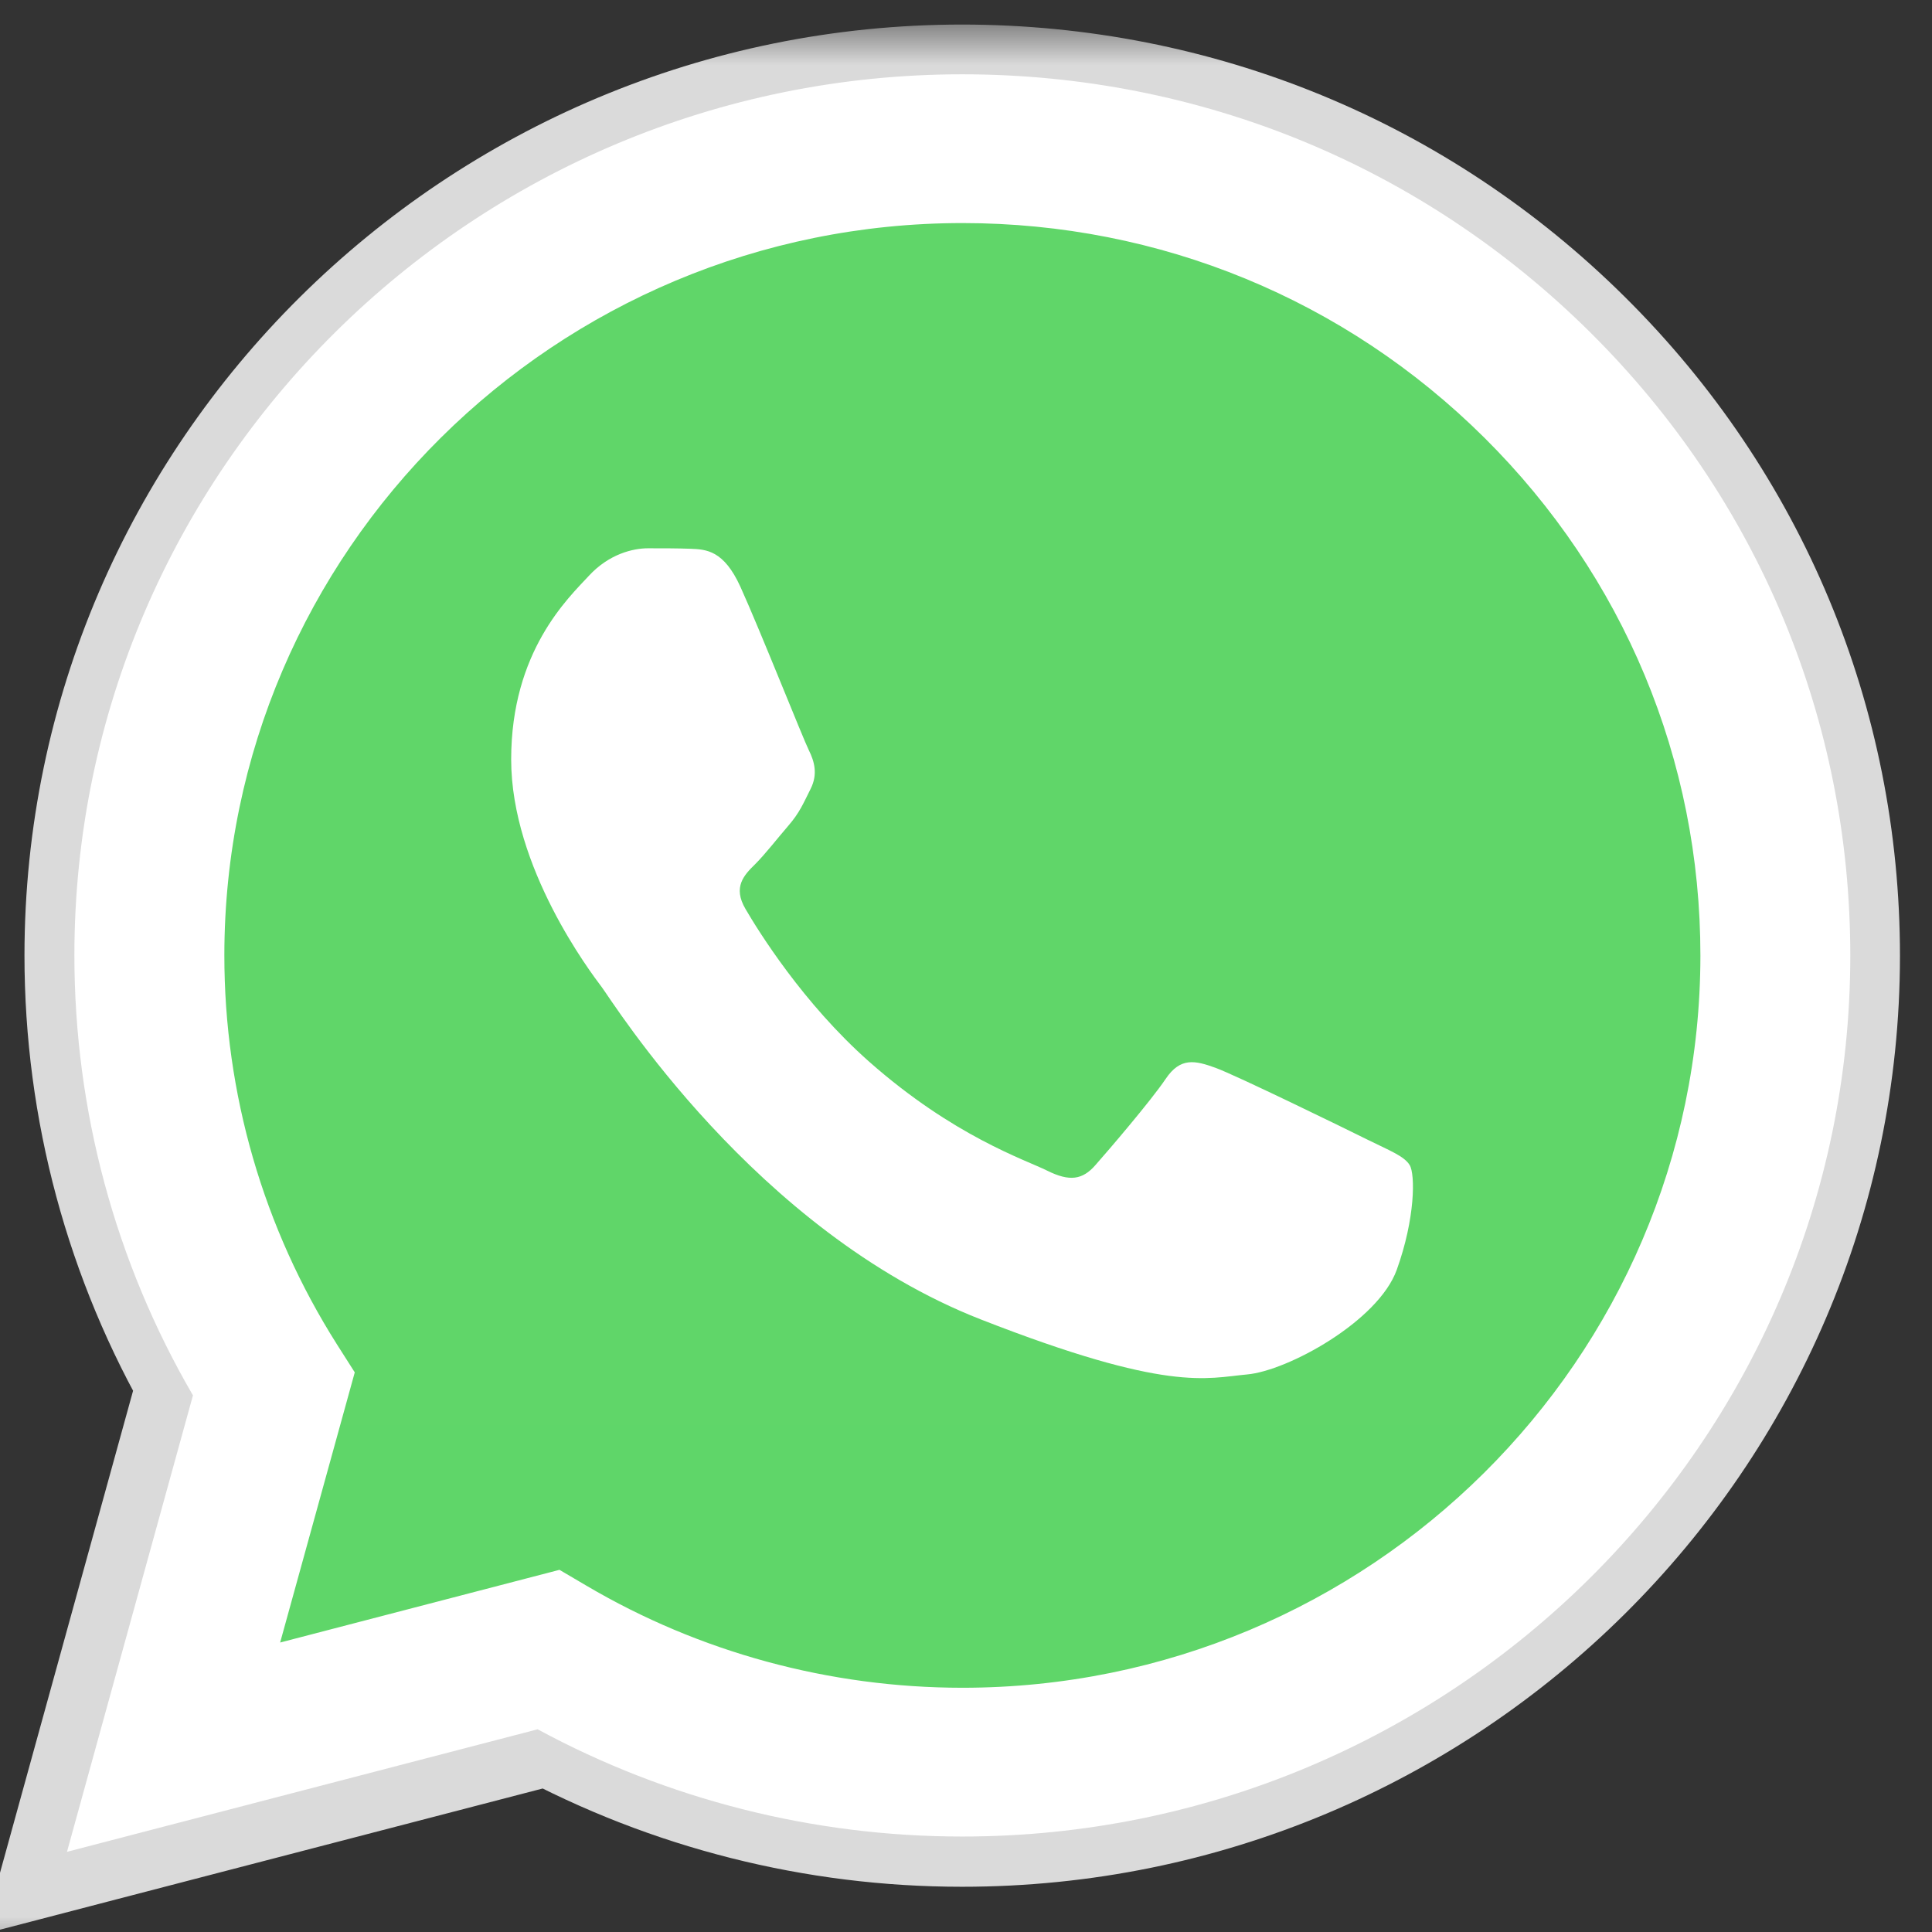 <svg width="24" height="24" viewBox="0 0 24 24" fill="none" xmlns="http://www.w3.org/2000/svg">
<rect x="0" y="0" width="24" height="24" fill="#333333" stroke="none"/>
<g clip-path="url(#clip0_2003_68)">
<mask id="path-1-outside-1_2003_68" maskUnits="userSpaceOnUse" x="-0.785" y="0.305" width="25" height="24" fill="black">
<rect fill="white" x="-0.785" y="0.305" width="25" height="24"/>
<path d="M1.304 11.867C1.304 13.729 1.794 15.546 2.726 17.148L1.215 22.622L6.86 21.153C8.422 21.996 10.171 22.438 11.949 22.438H11.953C17.822 22.438 22.599 17.7 22.602 11.876C22.603 9.054 21.496 6.4 19.485 4.403C17.475 2.407 14.802 1.307 11.953 1.305C6.084 1.305 1.307 6.044 1.304 11.867"/>
</mask>
<path d="M1.304 11.867C1.304 13.729 1.794 15.546 2.726 17.148L1.215 22.622L6.86 21.153C8.422 21.996 10.171 22.438 11.949 22.438H11.953C17.822 22.438 22.599 17.7 22.602 11.876C22.603 9.054 21.496 6.4 19.485 4.403C17.475 2.407 14.802 1.307 11.953 1.305C6.084 1.305 1.307 6.044 1.304 11.867" fill="url(#paint0_linear_2003_68)"/>
<path d="M2.726 17.148L3.69 17.414L3.802 17.009L3.59 16.645L2.726 17.148ZM1.215 22.622L0.251 22.355L-0.21 24.026L1.467 23.589L1.215 22.622ZM6.86 21.153L7.335 20.273L6.989 20.086L6.608 20.185L6.86 21.153ZM11.949 22.438L11.949 23.438H11.949V22.438ZM22.602 11.876L23.602 11.876V11.876L22.602 11.876ZM19.485 4.403L18.781 5.113L18.781 5.113L19.485 4.403ZM11.953 1.305L11.953 0.305H11.953V1.305ZM1.304 11.867L0.304 11.867C0.304 13.905 0.84 15.896 1.862 17.651L2.726 17.148L3.59 16.645C2.747 15.196 2.304 13.553 2.304 11.868L1.304 11.867ZM2.726 17.148L1.762 16.882L0.251 22.355L1.215 22.622L2.179 22.888L3.69 17.414L2.726 17.148ZM1.215 22.622L1.467 23.589L7.112 22.121L6.86 21.153L6.608 20.185L0.963 21.654L1.215 22.622ZM6.86 21.153L6.385 22.033C8.093 22.955 10.005 23.438 11.949 23.438L11.949 22.438L11.949 21.438C10.337 21.438 8.751 21.037 7.335 20.273L6.86 21.153ZM11.949 22.438V23.438H11.953V22.438V21.438H11.949V22.438ZM11.953 22.438V23.438C18.367 23.438 23.599 18.26 23.602 11.876L22.602 11.876L21.602 11.875C21.599 17.14 17.277 21.438 11.953 21.438V22.438ZM22.602 11.876L23.602 11.876C23.603 8.786 22.389 5.877 20.19 3.694L19.485 4.403L18.781 5.113C20.603 6.922 21.603 9.321 21.602 11.875L22.602 11.876ZM19.485 4.403L20.19 3.694C17.992 1.51 15.064 0.307 11.953 0.305L11.953 1.305L11.952 2.305C14.539 2.307 16.959 3.303 18.781 5.113L19.485 4.403ZM11.953 1.305V0.305C5.539 0.305 0.307 5.484 0.304 11.867L1.304 11.867L2.304 11.868C2.307 6.603 6.628 2.305 11.953 2.305V1.305Z" fill="#DADADA" mask="url(#path-1-outside-1_2003_68)"/>
<path d="M0.924 11.864C0.924 13.792 1.431 15.675 2.397 17.334L0.832 23.004L6.679 21.482C8.29 22.354 10.104 22.814 11.95 22.814H11.955C18.034 22.814 22.983 17.905 22.985 11.873C22.986 8.949 21.84 6.2 19.758 4.132C17.675 2.064 14.906 0.924 11.955 0.923C5.875 0.923 0.927 5.831 0.924 11.864ZM4.407 17.048L4.188 16.704C3.27 15.256 2.786 13.583 2.787 11.865C2.789 6.85 6.901 2.771 11.958 2.771C14.407 2.772 16.709 3.719 18.44 5.438C20.171 7.157 21.124 9.442 21.123 11.872C21.121 16.886 17.008 20.966 11.955 20.966H11.951C10.306 20.965 8.692 20.527 7.285 19.698L6.95 19.501L3.48 20.404L4.407 17.048Z" fill="url(#paint1_linear_2003_68)"/>
<path d="M9.198 7.29C8.991 6.835 8.774 6.825 8.578 6.817C8.417 6.811 8.233 6.811 8.049 6.811C7.866 6.811 7.567 6.88 7.315 7.153C7.062 7.427 6.35 8.088 6.35 9.434C6.35 10.779 7.338 12.08 7.475 12.262C7.613 12.445 9.382 15.294 12.183 16.39C14.512 17.301 14.985 17.12 15.491 17.074C15.996 17.029 17.121 16.413 17.351 15.774C17.581 15.136 17.581 14.589 17.512 14.474C17.443 14.36 17.259 14.292 16.983 14.155C16.708 14.018 15.353 13.357 15.1 13.265C14.848 13.174 14.664 13.129 14.48 13.403C14.296 13.676 13.768 14.292 13.607 14.474C13.447 14.657 13.286 14.68 13.01 14.543C12.735 14.406 11.847 14.117 10.794 13.186C9.975 12.461 9.421 11.566 9.261 11.292C9.1 11.018 9.243 10.87 9.382 10.734C9.505 10.611 9.657 10.415 9.795 10.255C9.933 10.095 9.979 9.981 10.07 9.799C10.162 9.616 10.116 9.457 10.048 9.32C9.979 9.183 9.443 7.831 9.198 7.29Z" fill="white"/>
</g>
<defs>
<linearGradient id="paint0_linear_2003_68" x1="1070.54" y1="2132.93" x2="1070.54" y2="1.305" gradientUnits="userSpaceOnUse">
<stop stop-color="#1FAF38"/>
<stop offset="1" stop-color="#60D669"/>
</linearGradient>
<linearGradient id="paint1_linear_2003_68" x1="1108.52" y1="2208.98" x2="1108.52" y2="0.923" gradientUnits="userSpaceOnUse">
<stop stop-color="#F9F9F9"/>
<stop offset="1" stop-color="white"/>
</linearGradient>
<clipPath id="clip0_2003_68">
<rect width="24" height="24" fill="white"/>
</clipPath>
</defs>
</svg>
